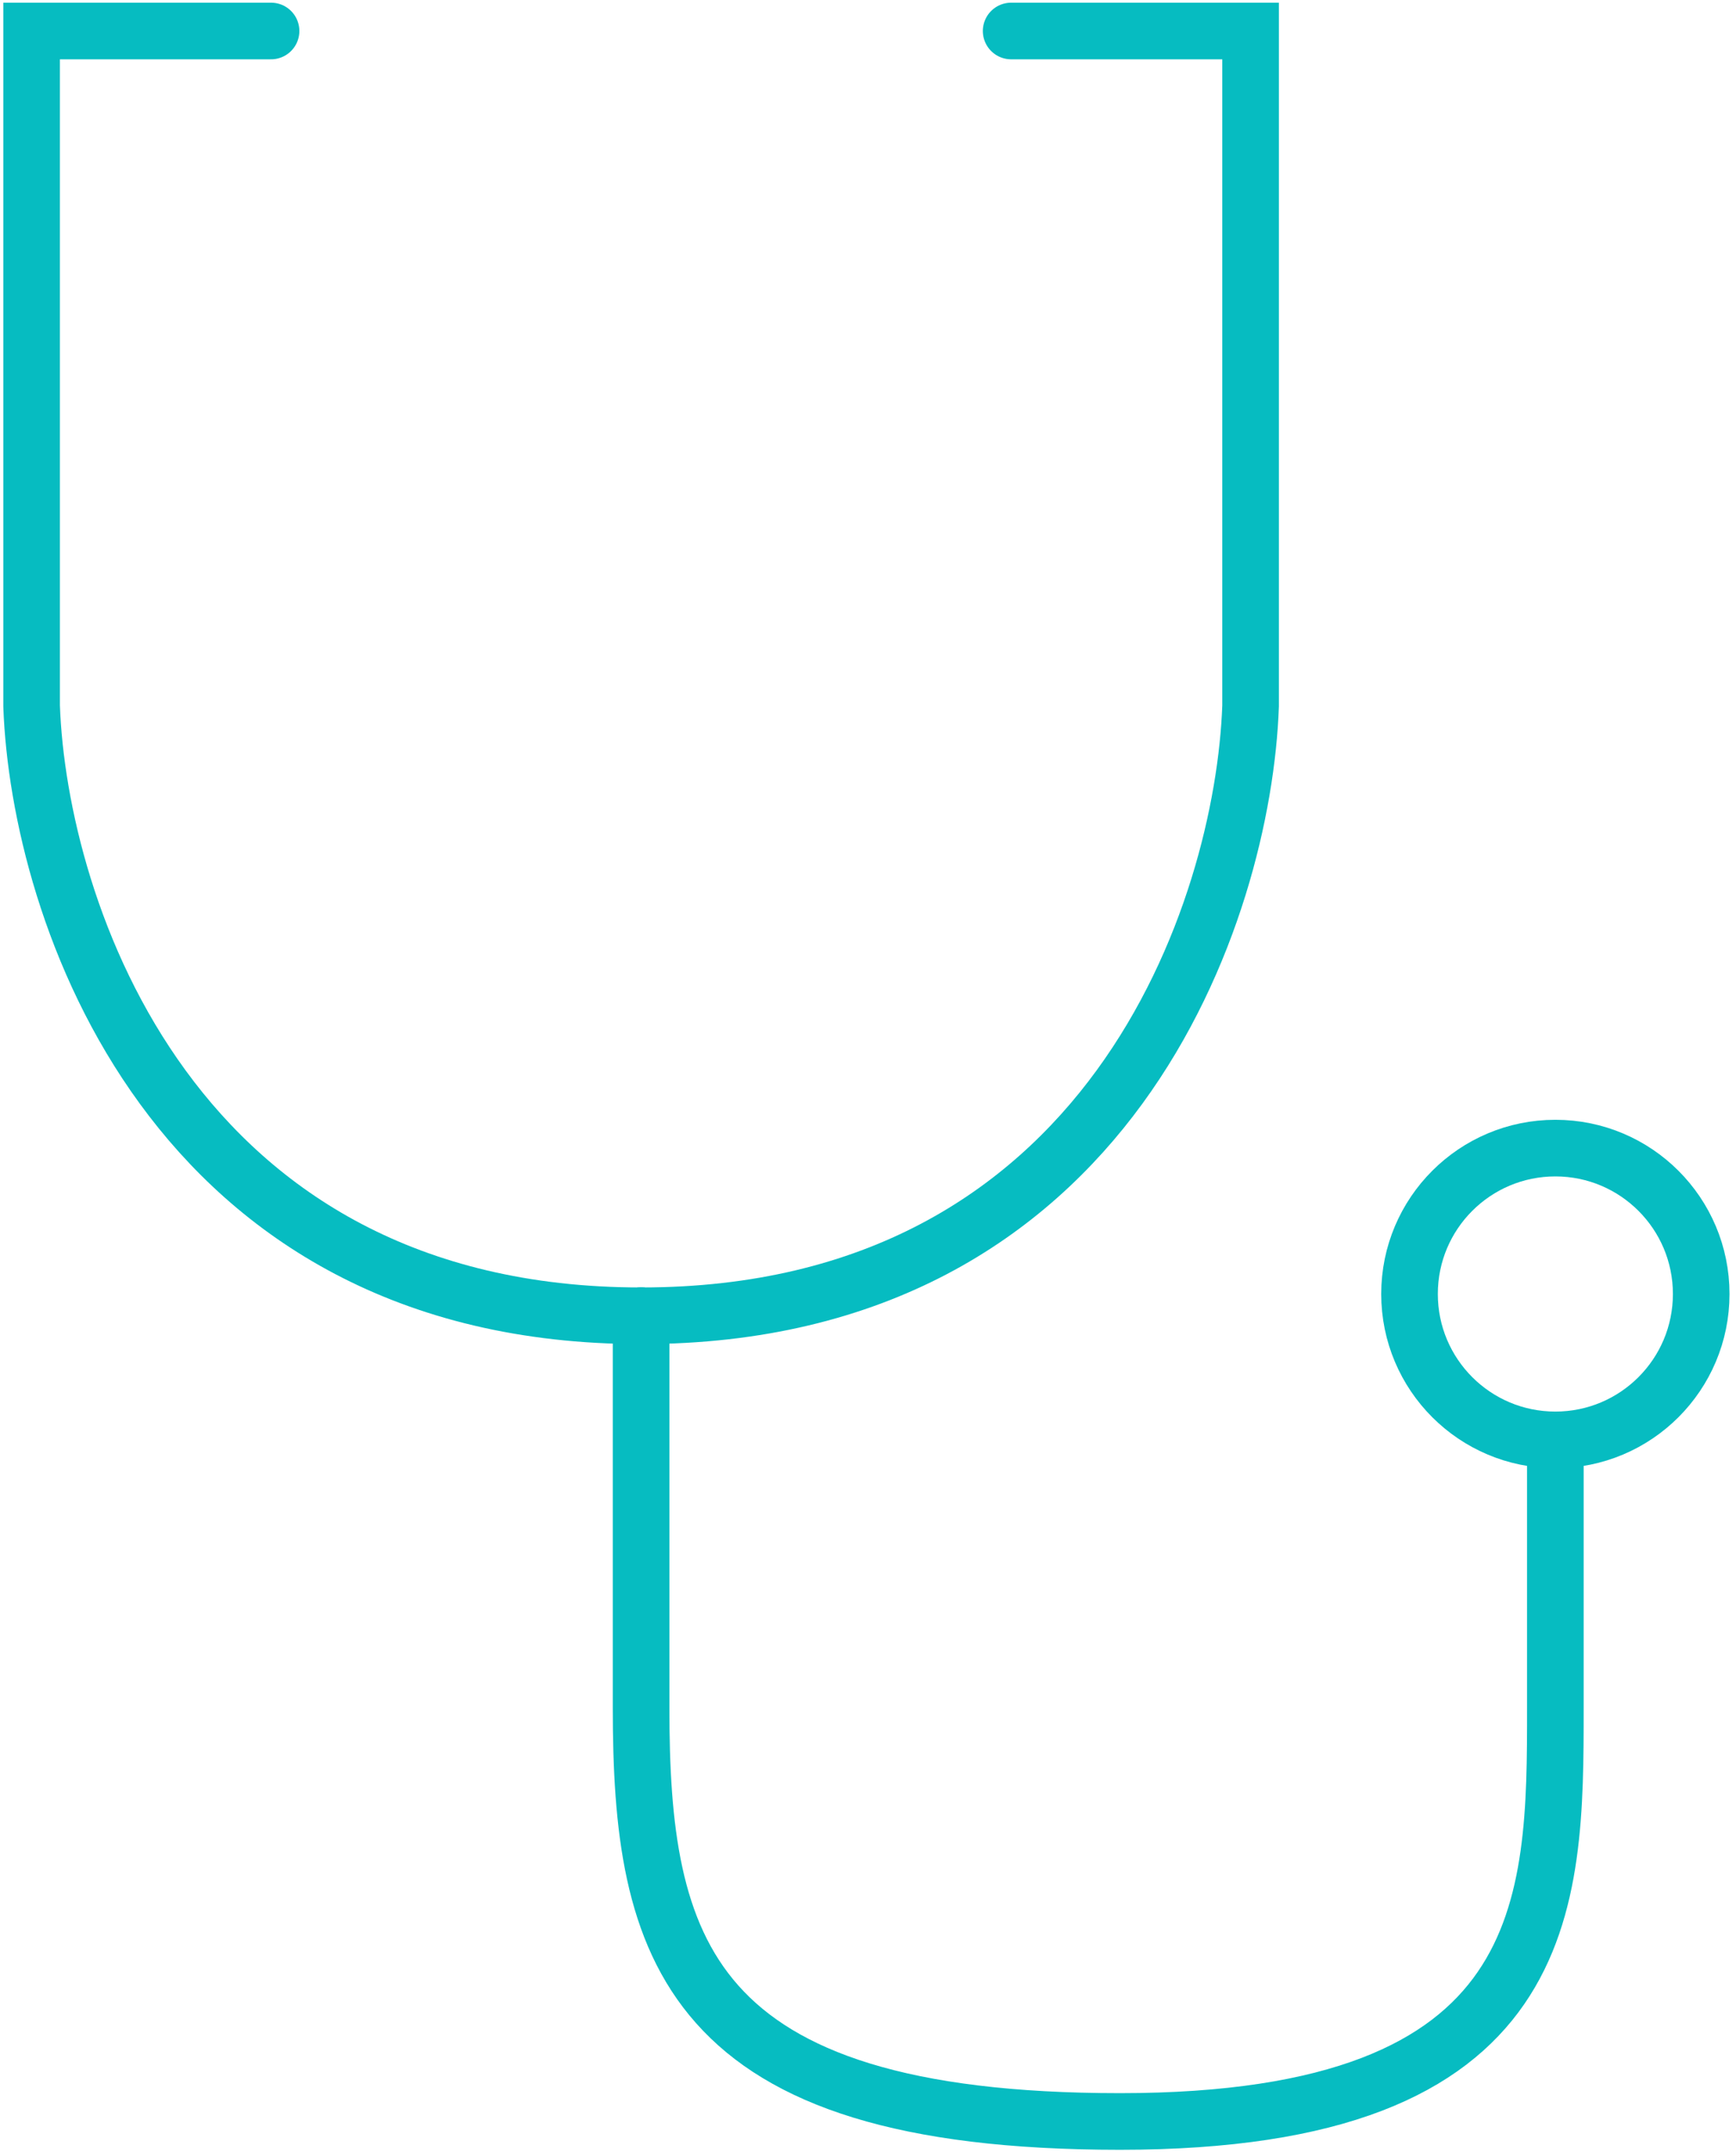 <svg width="92" height="114" viewBox="0 0 92 114" fill="none" xmlns="http://www.w3.org/2000/svg">
<path d="M14.365 1.642H1.675V37.404C2.059 48.171 9.058 69.706 33.976 69.706" stroke="#06BCC1" stroke-width="3" stroke-linecap="round"/>
<path d="M53.586 1.642H66.275V37.404C65.891 48.171 58.892 69.706 33.974 69.706" stroke="#06BCC1" stroke-width="3" stroke-linecap="round"/>
<path d="M33.975 69.706V90.471C33.975 103.16 36.282 112.389 59.354 112.389C82.427 112.389 82.427 100.853 82.427 90.471V76.627" stroke="#06BCC1" stroke-width="3" stroke-linecap="round"/>
<circle cx="82.427" cy="68.552" r="7.729" stroke="#06BCC1" stroke-width="3"/>
</svg>

